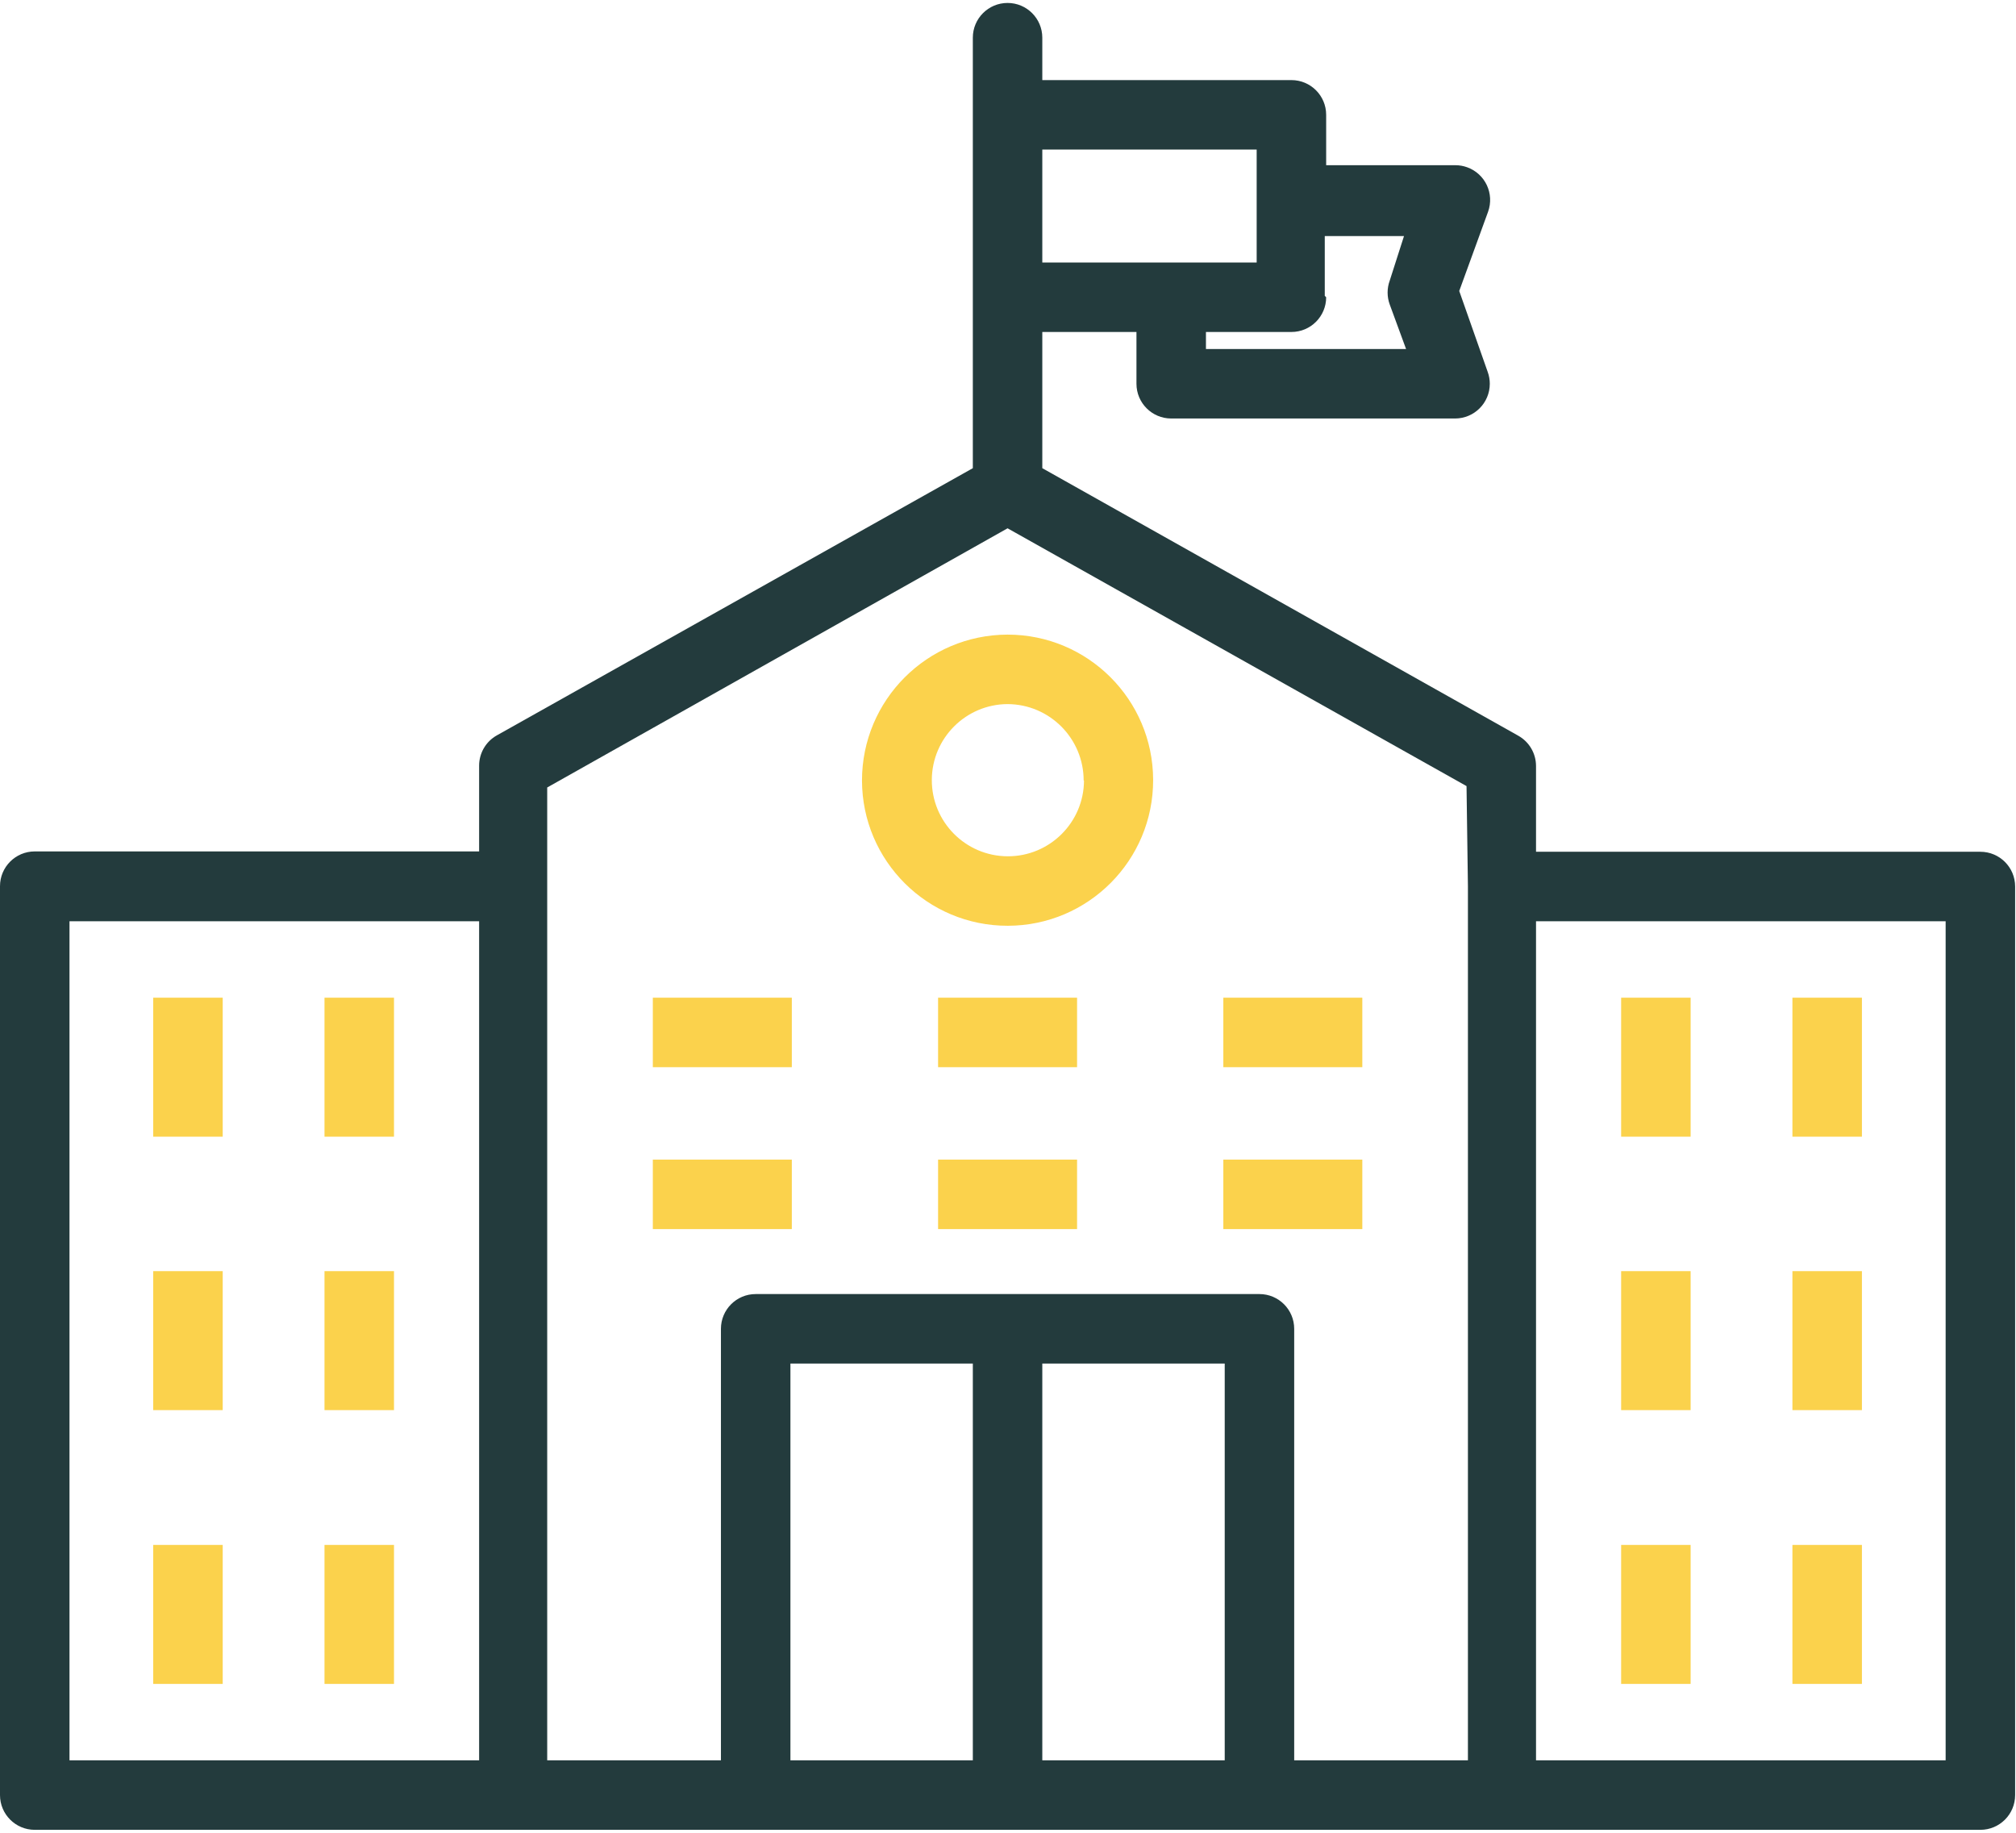 <?xml version="1.0" encoding="UTF-8"?>
<svg width="132px" height="120px" viewBox="0 0 132 120" version="1.1" xmlns="http://www.w3.org/2000/svg" xmlns:xlink="http://www.w3.org/1999/xlink">
    <!-- Generator: Sketch 61.2 (89653) - https://sketch.com -->
    <title>003-university</title>
    <desc>Created with Sketch.</desc>
    <defs>
        <linearGradient x1="50%" y1="0%" x2="50%" y2="100%" id="linearGradient-1">
            <stop stop-color="#FBD24C" offset="0%"></stop>
            <stop stop-color="#FBD24C" offset="100%"></stop>
        </linearGradient>
        <linearGradient x1="50%" y1="0%" x2="50%" y2="100%" id="linearGradient-2">
            <stop stop-color="#FBD24C" offset="0%"></stop>
            <stop stop-color="#FBD24C" offset="100%"></stop>
        </linearGradient>
        <linearGradient x1="50%" y1="0%" x2="50%" y2="100%" id="linearGradient-3">
            <stop stop-color="#FBD24C" offset="0%"></stop>
            <stop stop-color="#FBD24C" offset="100%"></stop>
        </linearGradient>
    </defs>
    <g id="Page-1" stroke="none" stroke-width="1" fill="none" fill-rule="evenodd">
        <g id="Desktop-HD" transform="translate(-850, -1469)" fill-rule="nonzero">
            <g id="Group-15" transform="translate(140, 1270)">
                <g id="Group-47" transform="translate(0, 149)">
                    <g id="Group-44" transform="translate(670, 0)">
                        <g id="Group-12" transform="translate(40, 50)">
                            <g id="003-university">
                                <path d="M129.668,55.769 L100.573,55.769 L100.573,50.15 C100.571,49.329 100.128,48.573 99.412,48.171 L68.246,30.654 L68.246,21.736 L74.411,21.736 L74.411,25.126 C74.411,26.382 75.43,27.401 76.686,27.401 L95.272,27.401 C96.528,27.4 97.546,26.382 97.546,25.125 C97.546,24.862 97.5,24.601 97.41,24.353 L95.545,19.052 L97.433,13.865 C97.86,12.684 97.249,11.38 96.067,10.953 C95.82,10.863 95.558,10.817 95.295,10.817 L86.832,10.817 L86.832,7.518 C86.832,6.262 85.814,5.244 84.557,5.244 L68.246,5.244 L68.246,2.468 C68.246,1.212 67.228,0.193 65.972,0.193 C64.715,0.193 63.697,1.212 63.697,2.468 L63.697,30.654 L32.531,48.148 C31.815,48.55 31.372,49.306 31.371,50.127 L31.371,55.746 L2.275,55.746 C1.019,55.746 0,56.765 0,58.021 L0,117.532 C0,118.788 1.019,119.807 2.275,119.807 L129.668,119.807 C130.925,119.807 131.943,118.788 131.943,117.532 L131.943,58.044 C131.943,56.787 130.925,55.769 129.668,55.769 Z M86.832,19.462 L86.741,19.371 L86.741,15.458 L91.928,15.458 L90.995,18.37 C90.809,18.876 90.809,19.433 90.995,19.939 L92.064,22.851 L78.961,22.851 L78.961,21.736 L84.557,21.736 C85.814,21.736 86.832,20.718 86.832,19.462 Z M68.246,9.793 L82.282,9.793 L82.282,13.183 L82.282,17.187 L68.246,17.187 L68.246,9.793 Z M31.371,115.257 L4.55,115.257 L4.55,60.318 L31.371,60.318 L31.371,115.257 Z M63.697,115.257 L51.754,115.257 L51.754,89.278 L63.697,89.278 L63.697,115.257 Z M80.19,115.257 L68.246,115.257 L68.246,89.278 L80.19,89.278 L80.19,115.257 Z M96.114,115.257 L84.739,115.257 L84.739,87.003 C84.739,85.747 83.721,84.728 82.464,84.728 L49.479,84.728 C48.222,84.728 47.204,85.747 47.204,87.003 L47.204,115.257 L35.829,115.257 L35.829,51.56 L65.972,34.59 L96.023,51.469 L96.114,58.021 L96.114,115.257 Z M127.393,115.257 L100.573,115.257 L100.573,60.318 L127.393,60.318 L127.393,115.257 Z" id="Shape" fill="#233B3D"></path>
                                <path d="M65.972,41.551 C60.704,41.563 56.44,45.837 56.44,51.105 C56.452,56.37 60.73,60.627 65.994,60.614 C71.259,60.602 75.516,56.324 75.503,51.06 C75.491,45.804 71.227,41.551 65.972,41.551 Z M65.972,56.065 C63.22,56.052 61,53.811 61.012,51.06 C61.025,48.326 63.238,46.113 65.972,46.1 C68.727,46.113 70.954,48.35 70.954,51.105 L70.976,51.105 C70.964,53.857 68.723,56.077 65.972,56.065 Z" id="Shape" fill="url(#linearGradient-1)"></path>
                                <rect id="Rectangle" fill="url(#linearGradient-2)" x="10.032" y="65.323" width="4.55" height="9.1"></rect>
                                <rect id="Rectangle" fill="url(#linearGradient-2)" x="21.247" y="65.323" width="4.55" height="9.1"></rect>
                                <rect id="Rectangle" fill="url(#linearGradient-3)" x="42.745" y="65.323" width="9.1" height="4.55"></rect>
                                <rect id="Rectangle" fill="url(#linearGradient-3)" x="61.422" y="65.323" width="9.1" height="4.55"></rect>
                                <rect id="Rectangle" fill="url(#linearGradient-3)" x="80.099" y="65.323" width="9.1" height="4.55"></rect>
                                <rect id="Rectangle" fill="url(#linearGradient-3)" x="42.745" y="75.924" width="9.1" height="4.55"></rect>
                                <rect id="Rectangle" fill="url(#linearGradient-3)" x="61.422" y="75.924" width="9.1" height="4.55"></rect>
                                <rect id="Rectangle" fill="url(#linearGradient-3)" x="80.099" y="75.924" width="9.1" height="4.55"></rect>
                                <rect id="Rectangle" fill="url(#linearGradient-2)" x="10.032" y="83.227" width="4.55" height="9.1"></rect>
                                <rect id="Rectangle" fill="url(#linearGradient-2)" x="21.247" y="83.227" width="4.55" height="9.1"></rect>
                                <rect id="Rectangle" fill="url(#linearGradient-2)" x="10.032" y="101.153" width="4.55" height="9.1"></rect>
                                <rect id="Rectangle" fill="url(#linearGradient-2)" x="21.247" y="101.153" width="4.55" height="9.1"></rect>
                                <rect id="Rectangle" fill="url(#linearGradient-2)" x="106.146" y="65.323" width="4.55" height="9.1"></rect>
                                <rect id="Rectangle" fill="url(#linearGradient-2)" x="117.361" y="65.323" width="4.55" height="9.1"></rect>
                                <rect id="Rectangle" fill="url(#linearGradient-2)" x="106.146" y="83.227" width="4.55" height="9.1"></rect>
                                <rect id="Rectangle" fill="url(#linearGradient-2)" x="117.361" y="83.227" width="4.55" height="9.1"></rect>
                                <rect id="Rectangle" fill="url(#linearGradient-2)" x="106.146" y="101.153" width="4.55" height="9.1"></rect>
                                <rect id="Rectangle" fill="url(#linearGradient-2)" x="117.361" y="101.153" width="4.55" height="9.1"></rect>
                            </g>
                        </g>
                    </g>
                </g>
            </g>
        </g>
    </g>
</svg>